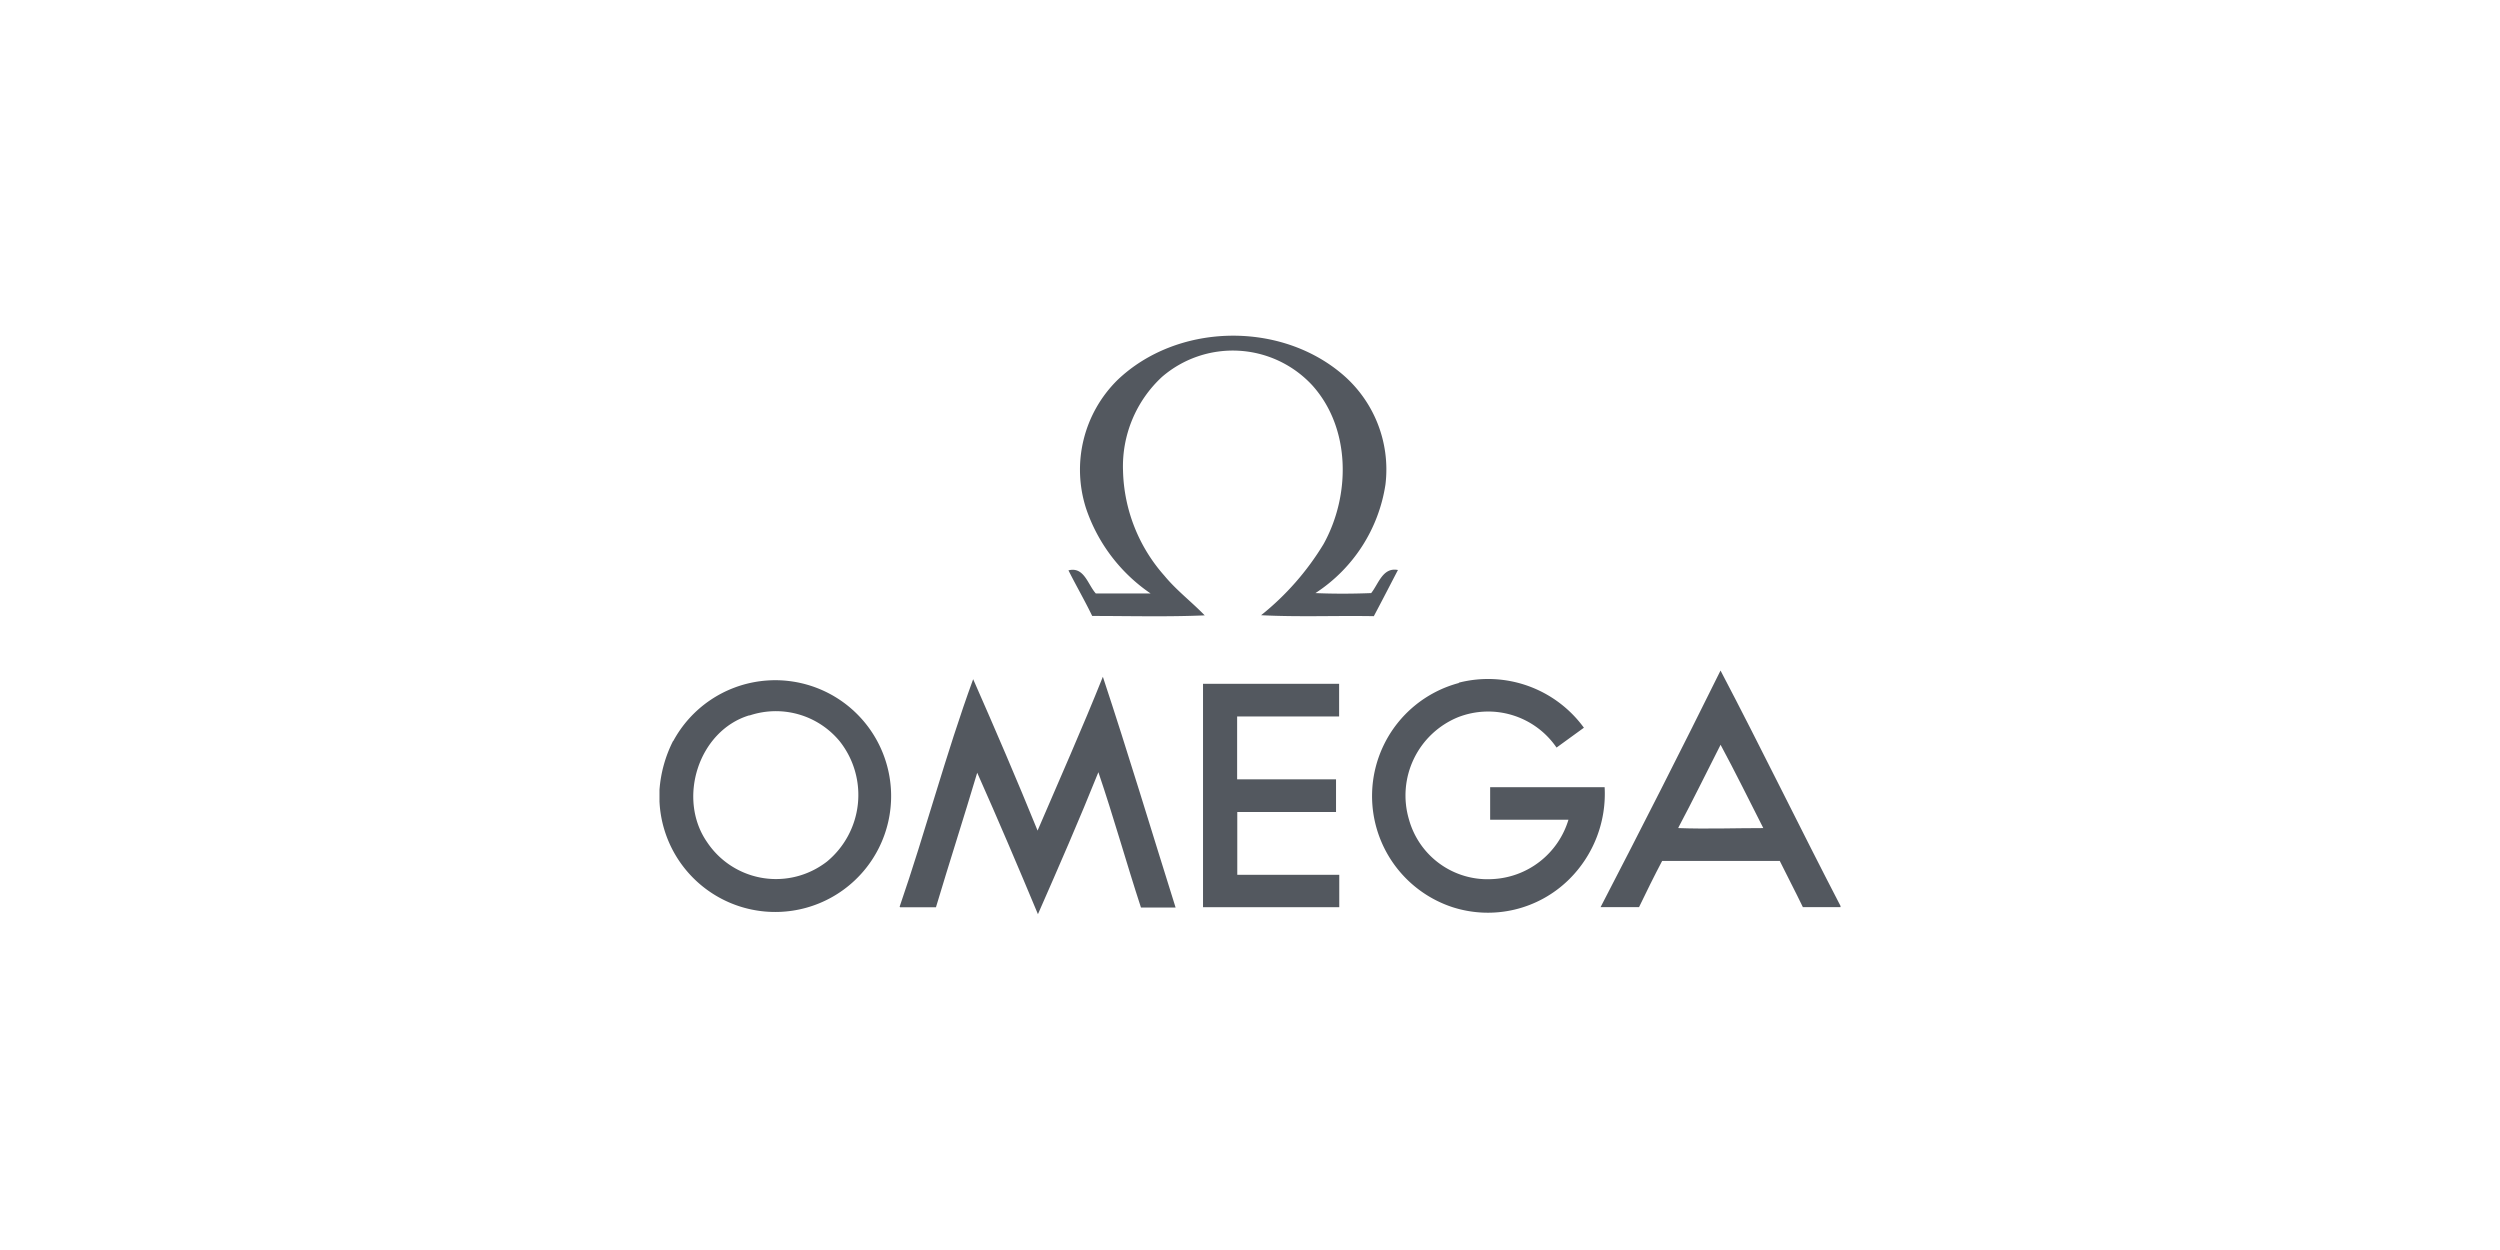 <svg version="1.1" id="Layer_1" xmlns="http://www.w3.org/2000/svg" xmlns:xlink="http://www.w3.org/1999/xlink" x="0px" y="0px"
   viewBox="0 0 340 170" style="enable-background:new 0 0 340 170;" xml:space="preserve">
  <defs>
    <style>
      .cls-1 {
        fill: #53585f;
      }
    </style>
  </defs>
  <title>omega</title>
  <g>
    <path class="cls-1" d="M152,51.66c8-7.61,21.61-8,30.15-1.1a17,17,0,0,1,6.27,15.35,21.44,21.44,0,0,1-9.52,14.75c2.52.11,5,.1,7.58,0,1-1.24,1.57-3.55,3.64-3.14-1.08,2.07-2.15,4.16-3.28,6.28-5.12-.09-10.23.13-15.33-.13A36.76,36.76,0,0,0,180,74c3.69-6.64,3.73-15.8-1.57-21.64a14.73,14.73,0,0,0-20.4-1.1A16.58,16.58,0,0,0,152.73,64a22.3,22.3,0,0,0,5.63,14.3c1.65,2,3.69,3.54,5.48,5.39-5.1.22-10.2.08-15.3.08-1-2.07-2.18-4.11-3.23-6.2,2.13-.55,2.63,1.93,3.72,3.14h7.45a22.78,22.78,0,0,1-8.77-11.55A17.14,17.14,0,0,1,152,51.66"/>
    <path class="cls-1" d="M234,91.21c5.56,10.6,10.8,21.39,16.31,32v.16h-5.12c-1-2.08-2.09-4.15-3.14-6.28h-16c-1.09,2.07-2.12,4.16-3.14,6.28h-5.23c5.53-10.67,11-21.44,16.31-32.17m-5.73,21.42c3.84.14,7.69,0,11.55,0-1.93-3.79-3.8-7.6-5.81-11.33-1.91,3.75-3.76,7.54-5.74,11.26"/>
    <path class="cls-1" d="M91.55,100.81A15.76,15.76,0,1,1,89.69,109v-1.57a17.51,17.51,0,0,1,1.86-6.68m10.37-3.47c-6.94,2.09-9.86,11.36-5.75,17.26a11.26,11.26,0,0,0,15.63,3.11c.23-.15.45-.31.66-.47a11.76,11.76,0,0,0,1.76-16.34,11.25,11.25,0,0,0-12.3-3.53"/>
    <path class="cls-1" d="M122.35,123.31c3.53-10.24,6.28-20.76,10-30.94,3,6.82,5.95,13.67,8.76,20.59,3-7,6.07-13.89,8.88-20.92,3.44,10.39,6.59,20.88,9.89,31.38h-4.71c-2-6.12-3.72-12.32-5.79-18.4-2.6,6.48-5.41,12.91-8.22,19.31-2.69-6.45-5.42-12.86-8.26-19.24-1.82,6.11-3.78,12.18-5.61,18.3h-4.87"/>
    <path class="cls-1" d="M198.41,92.84a16.12,16.12,0,0,1,17,6.13l-3.72,2.7a11.27,11.27,0,0,0-13.37-4.14,11.5,11.5,0,0,0-6.7,13.92,11.09,11.09,0,0,0,11.28,8.11,11.35,11.35,0,0,0,10.41-8.08H202.66v-4.42h15.57a16.37,16.37,0,0,1-4.85,12.55,15.71,15.71,0,0,1-15.82,3.77,15.91,15.91,0,0,1,.84-30.49"/>
    <path class="cls-1" d="M163.61,93h18.51v4.44H168.25v8.55H181.7v4.44H168.27v8.54h13.87v4.41H163.61V92.93"/>
  </g>
</svg>

